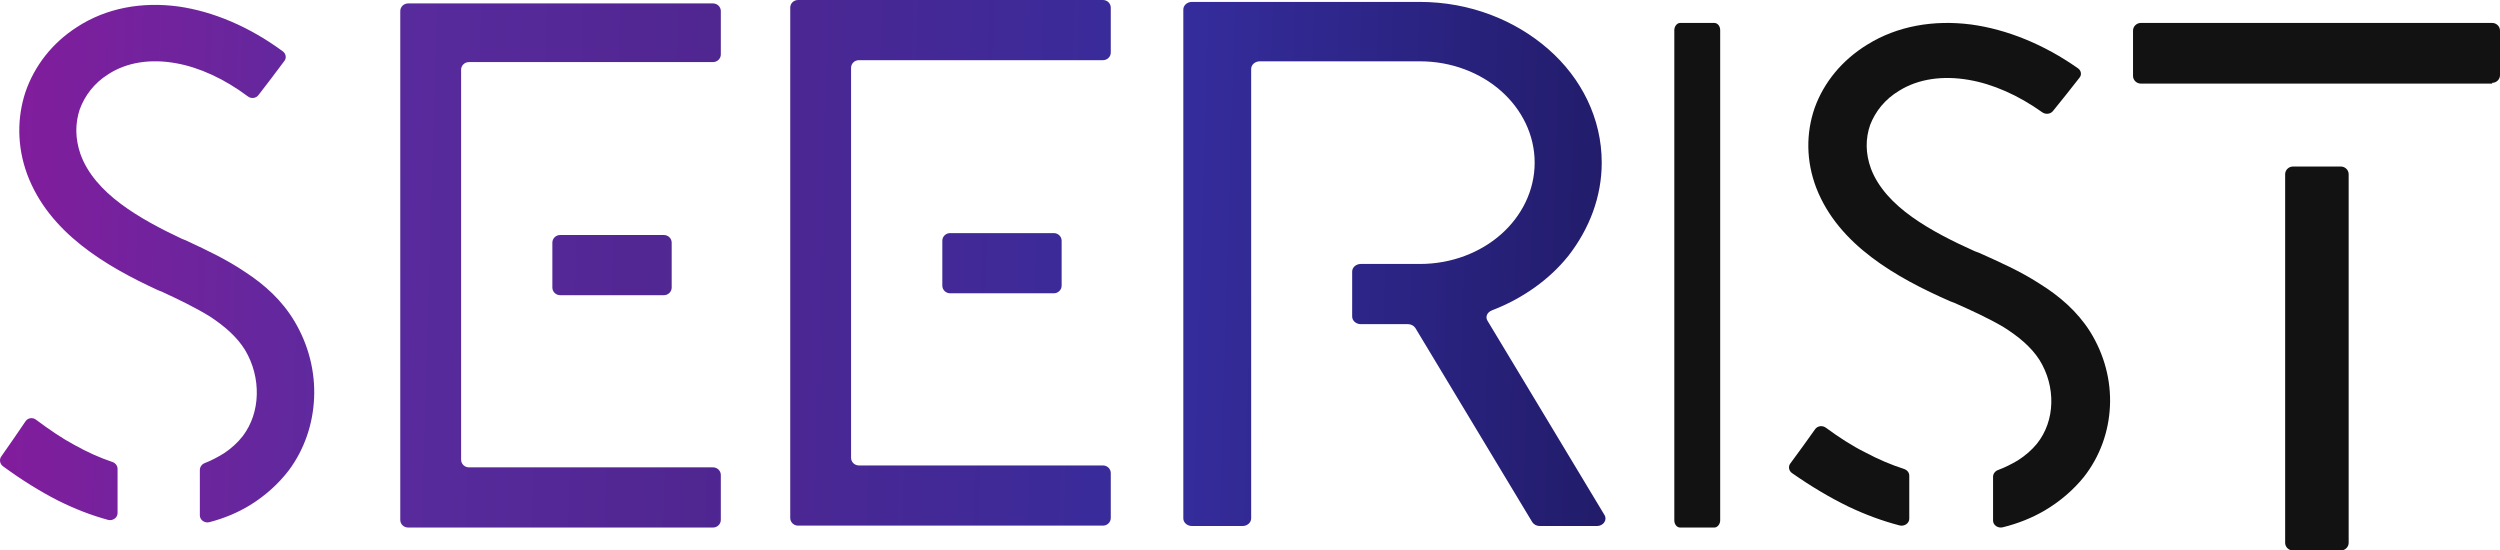 <svg width="6558" height="1444" viewBox="0 0 6558 1444" fill="none" xmlns="http://www.w3.org/2000/svg">
<path fill-rule="evenodd" clip-rule="evenodd" d="M2492.35 769.348C2481.09 769.348 2471.89 760.356 2471.89 749.365V690.415V631.465C2471.89 620.474 2481.09 611.482 2492.35 611.482H2628.39H2764.44C2775.7 611.482 2784.9 620.474 2784.9 631.465V690.415V749.365C2784.9 760.356 2775.7 769.348 2764.44 769.348H2628.39H2492.35ZM2072.95 1358.85C2072.95 1369.84 2082.15 1378.83 2093.4 1378.83H2493.37H2893.33C2904.58 1378.83 2913.79 1369.84 2913.79 1358.85V1299.9V1240.95C2913.79 1229.96 2904.58 1220.97 2893.33 1220.97H2573.16H2252.98C2241.73 1220.97 2232.52 1211.97 2232.52 1200.98V689.416V177.849C2232.52 166.858 2241.73 157.866 2252.98 157.866H2573.16H2893.33C2904.58 157.866 2913.79 148.874 2913.79 137.883V78.933V19.983C2913.79 8.992 2904.58 0 2893.33 0H2493.37H2093.4C2082.15 0 2072.95 8.992 2072.95 19.983V687.417V1358.85ZM1448.95 754.366C1448.95 765.357 1458.15 774.35 1469.4 774.35H1605.45H1741.5C1752.75 774.35 1761.96 765.357 1761.96 754.366V695.416V636.466C1761.96 625.475 1752.75 616.483 1741.5 616.483H1605.45H1469.4C1458.15 616.483 1448.95 625.475 1448.95 636.466V695.416V754.366ZM1070.46 1383.83C1059.21 1383.83 1050 1374.84 1050 1363.85V696.415V28.981C1050 17.99 1059.21 8.998 1070.46 8.998H1470.43H1870.39C1881.64 8.998 1890.85 17.99 1890.85 28.981V83.934V142.884C1890.85 153.875 1881.64 162.867 1870.39 162.867H1550.22H1230.04C1218.79 162.867 1209.58 171.86 1209.58 182.85V694.417V1205.98C1209.58 1216.97 1218.79 1225.97 1230.04 1225.97H1550.22H1870.39C1881.64 1225.97 1890.85 1234.96 1890.85 1245.95V1304.9V1363.85C1890.85 1374.84 1881.64 1383.83 1870.39 1383.83H1470.43H1070.46ZM823.955 1044.13C827.023 975.185 809.634 905.244 772.808 843.296C740.075 788.343 695.066 747.377 642.897 713.406C594.712 680.748 542.745 656.401 493.358 633.263L490.913 632.117C489.744 631.57 488.578 631.023 487.412 630.477L482.298 628.478L477.183 626.48C421.945 600.502 364.661 570.527 316.584 534.558C268.506 498.588 229.635 455.625 211.223 404.668C196.902 363.702 196.902 323.736 209.177 286.768C222.475 250.798 247.025 217.826 283.85 194.845C332.951 162.873 395.349 153.88 461.839 165.87C523.215 176.861 588.682 206.835 650.057 252.796C659.264 259.79 671.539 257.792 677.676 249.799L711.433 205.836L745.189 160.874C752.35 152.881 750.304 140.891 742.121 134.896C654.149 69.951 559.017 29.985 467.977 16.996C371.822 4.007 278.736 20.993 202.016 70.95C136.549 112.915 90.517 172.864 66.99 240.806C44.486 308.749 44.486 383.685 71.082 456.624C99.724 533.558 150.87 593.508 212.245 642.466C273.621 691.425 345.226 729.392 414.785 761.365L419.899 763.364L425.014 765.362C467.977 785.345 511.963 806.328 550.834 830.307C588.682 855.286 621.416 883.262 642.897 918.233C664.378 954.202 674.608 995.168 673.585 1035.13C672.562 1075.1 660.287 1113.07 636.759 1144.04C623.461 1161.03 607.095 1176.01 587.659 1189C571.292 1198.99 554.925 1207.99 536.513 1214.98C529.352 1217.98 524.238 1224.97 524.238 1232.97V1297.91V1351.87C524.238 1363.86 536.513 1372.85 548.788 1369.85C587.659 1359.86 623.461 1344.87 656.195 1324.89C695.066 1300.91 729.846 1269.93 757.465 1233.97C798.382 1179.01 820.886 1113.07 823.955 1044.13ZM66.99 1105.07C73.128 1096.08 85.403 1094.08 94.609 1101.08C129.388 1127.06 163.145 1150.04 194.856 1167.02C228.612 1186.01 262.369 1200.99 295.102 1211.98C303.286 1214.98 308.4 1221.98 308.4 1229.97V1292.92V1345.87C308.4 1357.86 296.125 1366.85 283.85 1363.86C239.864 1351.87 195.879 1334.88 151.893 1312.9C104.838 1288.92 56.761 1258.94 7.66 1222.97C-0.523 1216.98 -2.569 1204.99 3.569 1197L36.302 1150.04L66.99 1105.07ZM4061.52 128.895C4148.47 204.831 4201.66 310.741 4201.66 426.642C4201.66 516.566 4168.93 600.495 4114.71 670.436C4064.59 733.382 3994.01 783.34 3913.2 814.314C3900.92 819.31 3895.81 831.299 3901.95 841.291L4058.45 1101.07L4208.82 1350.86C4217.01 1363.85 4205.75 1379.83 4189.39 1379.83H4125.97H4039.02C4030.83 1379.83 4023.67 1375.84 4019.58 1369.84L3866.14 1115.06L3712.7 860.275C3708.61 854.28 3701.45 850.283 3693.27 850.283H3626.78H3569.5C3557.22 850.283 3546.99 841.291 3546.99 830.3V771.35V712.4C3546.99 701.409 3557.22 692.417 3569.5 692.417H3635.99H3724.98C3807.84 692.417 3883.53 662.443 3937.75 614.483C3991.96 566.524 4025.72 499.58 4025.72 426.642C4025.72 353.704 3991.96 286.761 3937.75 238.802C3883.53 190.842 3807.84 160.868 3724.98 160.868H3504.03H3304.56C3292.28 160.868 3282.05 169.86 3282.05 180.851V770.351V1359.85C3282.05 1370.84 3271.82 1379.83 3259.55 1379.83H3193.06H3126.57C3114.29 1379.83 3104.07 1370.84 3104.07 1359.85V692.417V24.983C3104.07 13.992 3114.29 5 3126.57 5H3414.01H3723.96C3855.91 5 3974.57 52.959 4061.52 128.895Z" fill="url(#paint0_linear)"/>
<path d="M4392.06 1365.06C4392.06 1375.93 4399.24 1383.83 4407.32 1383.83H4452.22H4497.12C4505.2 1383.83 4512.39 1374.94 4512.39 1365.06V722V78.935C4512.39 68.069 4505.2 60.167 4497.12 60.167H4452.22H4407.32C4399.24 60.167 4392.06 69.057 4392.06 78.935V722V1365.06Z" fill="#121212"/>
<path d="M5482.51 869.506C5520.19 929.948 5537.98 998.19 5534.84 1065.46C5531.7 1132.72 5508.67 1197.06 5466.81 1250.68C5438.55 1285.78 5402.97 1316 5363.2 1339.4C5329.71 1358.89 5293.08 1373.52 5253.31 1383.27C5240.75 1386.19 5228.19 1377.42 5228.19 1365.72V1313.08V1250.68C5228.19 1242.88 5233.43 1236.06 5240.75 1233.14C5259.59 1226.31 5276.34 1217.54 5293.08 1207.79C5312.97 1195.12 5329.71 1180.49 5343.32 1163.92C5367.39 1133.7 5379.95 1096.65 5380.99 1057.66C5382.04 1018.66 5371.57 978.692 5349.6 943.596C5327.62 909.476 5294.13 882.179 5255.4 857.807C5215.63 834.41 5170.63 813.938 5126.67 794.44L5121.44 792.49L5116.21 790.54C5045.04 759.344 4971.78 722.299 4908.99 674.53C4846.19 626.761 4793.86 568.268 4764.56 493.203C4737.35 422.036 4737.35 348.921 4760.37 282.629C4784.44 216.337 4831.54 157.845 4898.52 116.9C4977.01 68.156 5072.25 51.583 5170.63 64.256C5263.78 76.93 5361.11 115.925 5451.11 179.292C5459.49 185.141 5461.58 196.84 5454.25 204.639L5419.72 248.508L5385.18 291.403C5378.9 299.202 5366.34 301.152 5356.92 294.327C5294.13 249.483 5227.15 220.237 5164.35 209.513C5096.32 197.815 5032.48 206.589 4982.25 237.785C4944.57 260.207 4919.45 292.378 4905.85 327.473C4893.29 363.544 4893.29 402.539 4907.94 442.509C4926.78 492.228 4966.55 534.148 5015.74 569.243C5064.93 604.339 5123.53 633.585 5180.05 658.932L5185.28 660.882L5190.52 662.832C5242.84 686.229 5298.31 710.6 5349.6 743.746C5402.97 776.892 5449.02 816.862 5482.51 869.506ZM4789.68 1122C4780.26 1115.17 4767.7 1117.12 4761.42 1125.9L4730.02 1169.77L4696.53 1215.59C4690.25 1223.39 4692.35 1235.08 4700.72 1240.93C4750.95 1276.03 4800.14 1305.28 4848.29 1328.67C4893.29 1350.12 4938.29 1366.69 4983.29 1378.39C4995.85 1381.32 5008.41 1372.54 5008.41 1360.84V1309.18V1247.76C5008.41 1239.96 5003.18 1233.14 4994.81 1230.21C4961.32 1219.49 4926.78 1204.86 4892.24 1186.34C4858.75 1169.77 4824.21 1147.35 4789.68 1122Z" fill="#121212"/>
<path d="M5994.4 456.986C5994.4 445.908 6003.66 436.843 6014.97 436.843H6077.71H6140.44C6151.76 436.843 6161.01 445.908 6161.01 456.986V940.422V1423.86C6161.01 1434.94 6151.76 1444 6140.44 1444H6076.68H6014.97C6003.66 1444 5994.4 1434.94 5994.4 1423.86V940.422V456.986ZM6537.43 217.283C6548.74 217.283 6558 208.219 6558 197.14V137.718V80.31C6558 69.231 6548.74 60.167 6537.43 60.167H6076.68H5615.93C5604.61 60.167 5595.36 69.231 5595.36 80.31V139.732V199.154C5595.36 210.233 5604.61 219.297 5615.93 219.297H6076.68H6537.43V217.283Z" fill="#121212"/>
<defs>
<linearGradient id="paint0_linear" x1="4565.82" y1="691.964" x2="-311.792" y2="547.616" gradientUnits="userSpaceOnUse">
<stop stop-color="#1C175B"/>
<stop offset="0.297" stop-color="#352C9C"/>
<stop offset="0.557" stop-color="#502691"/>
<stop offset="0.734" stop-color="#592B9E"/>
<stop offset="1" stop-color="#90189C"/>
</linearGradient>
</defs>
</svg>
